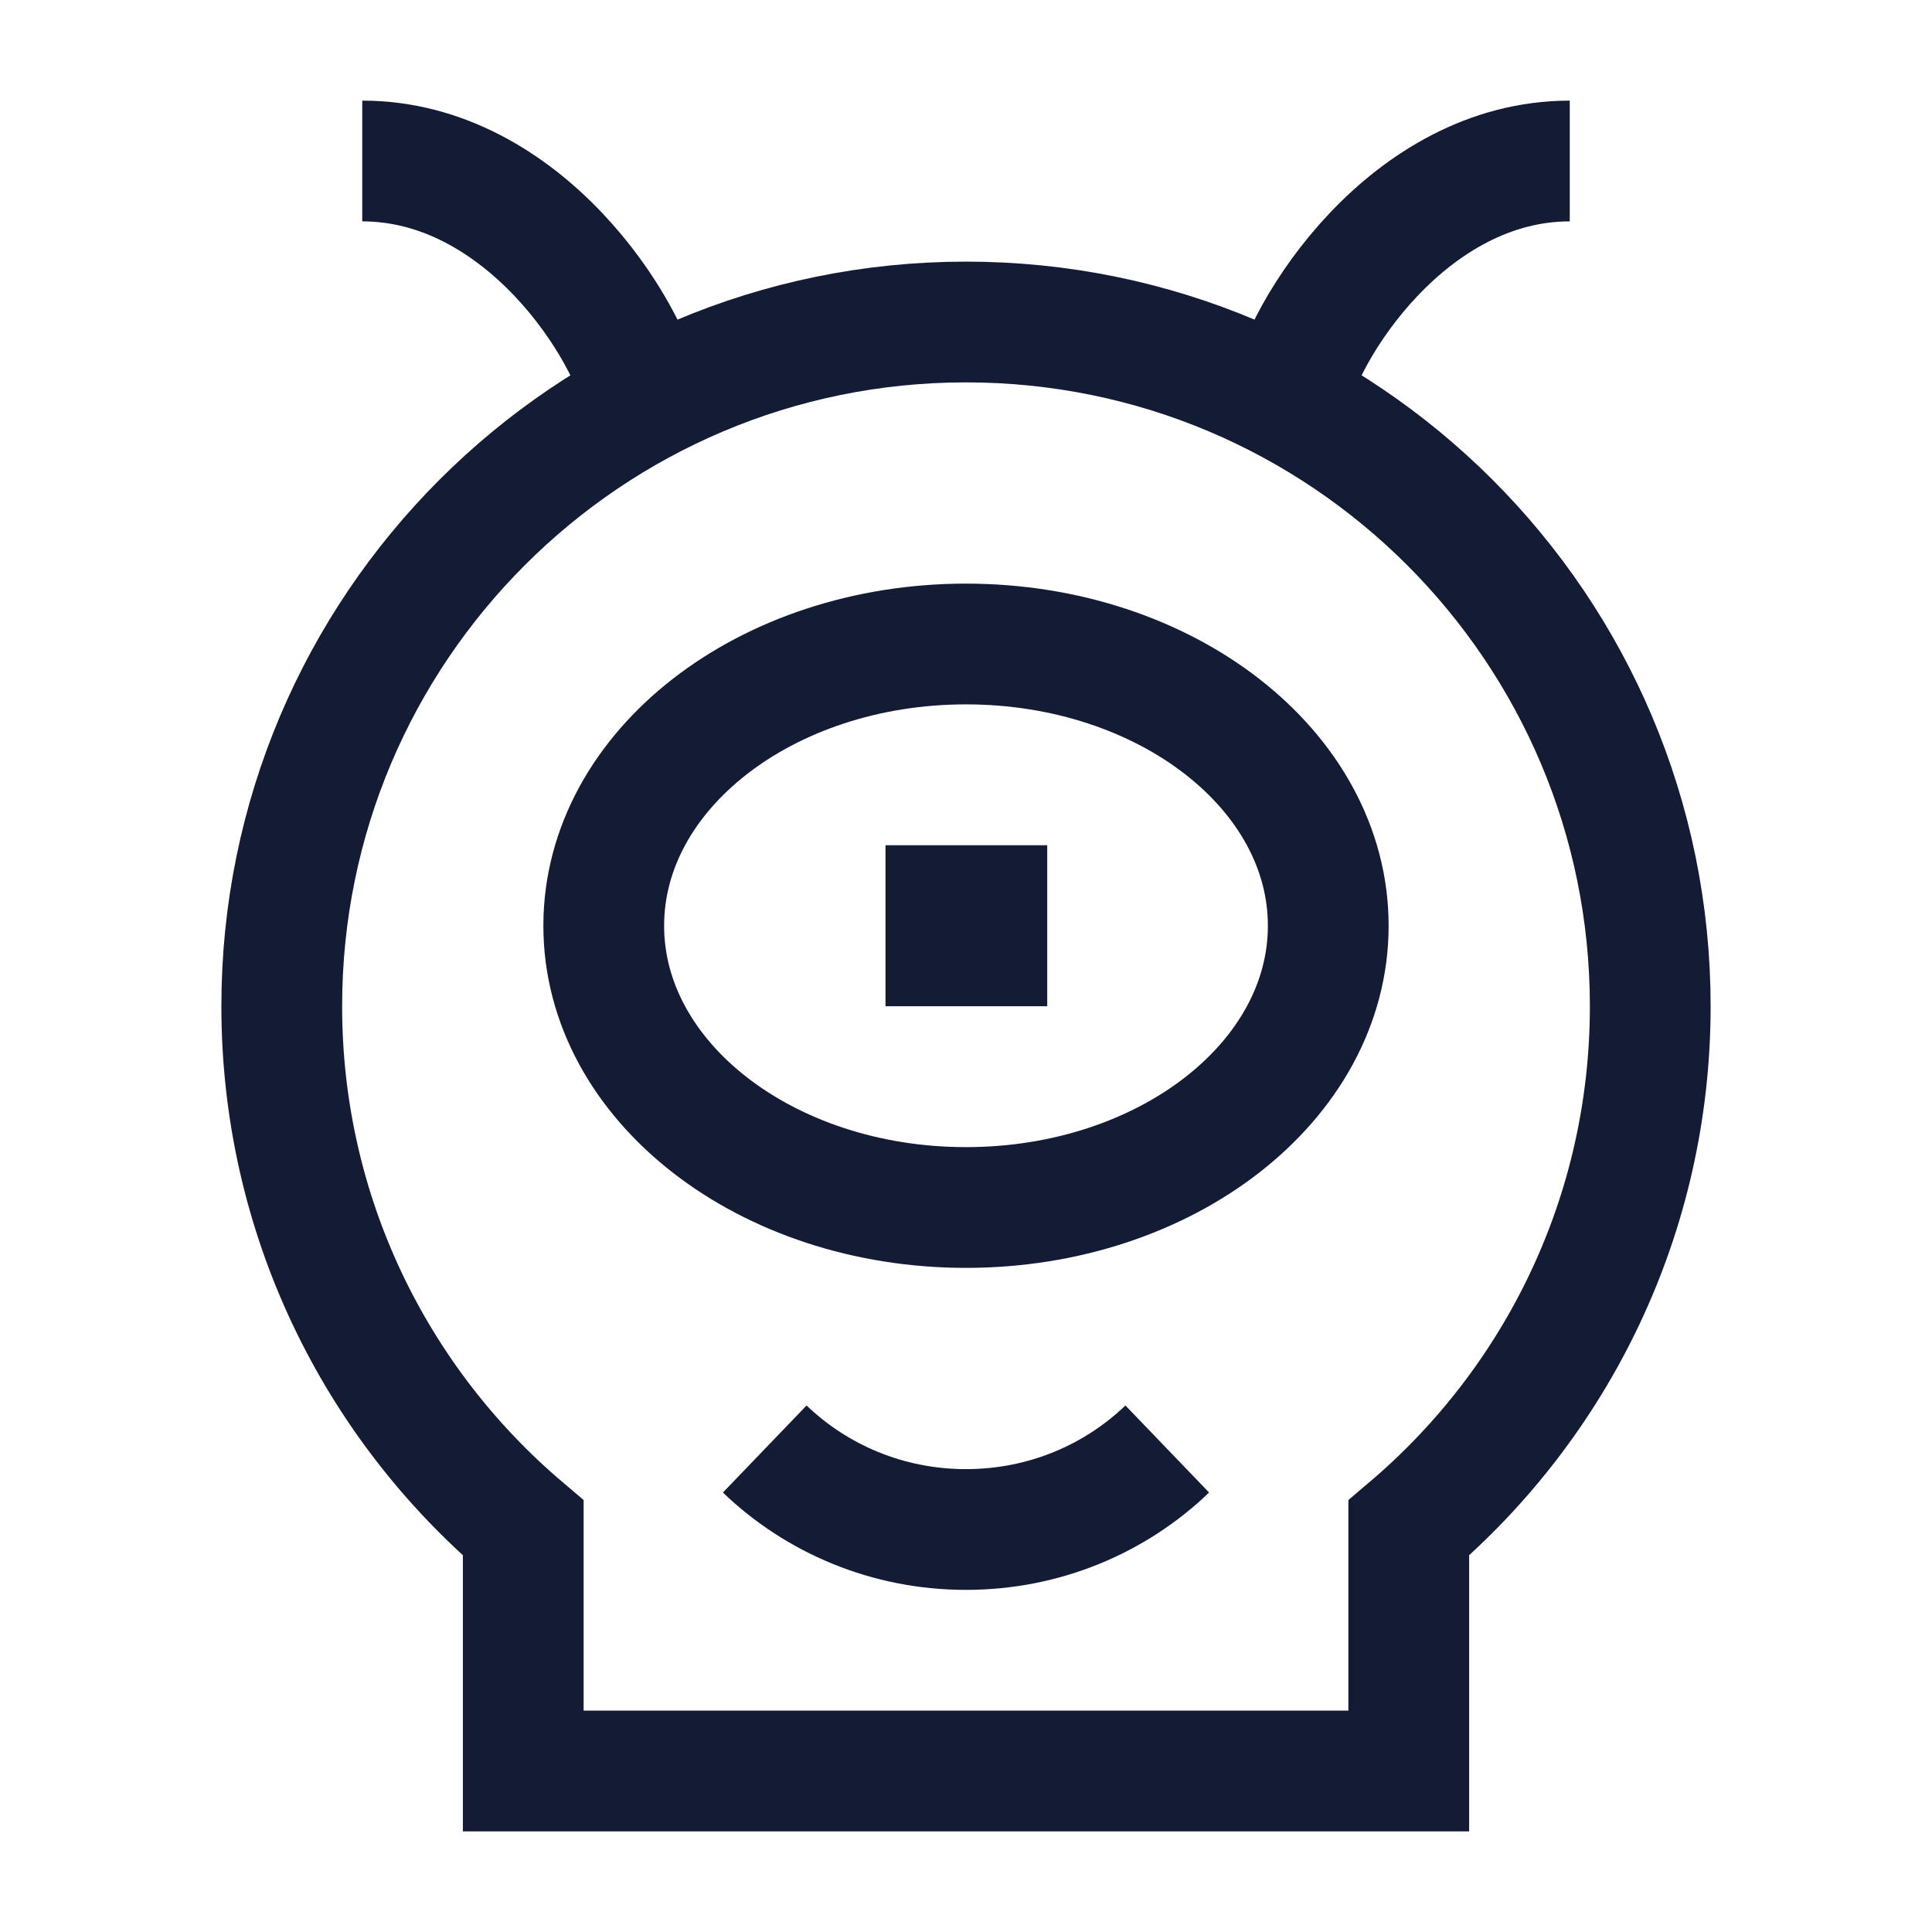 <svg width="24" height="24" viewBox="0 0 24 24" fill="none" xmlns="http://www.w3.org/2000/svg">
<path d="M12 11.5H12.009" stroke="#141B34" stroke-width="2" stroke-linecap="square" stroke-linejoin="round"/>
<path d="M16.5 11.5C16.5 13.433 14.485 15 12 15C9.515 15 7.5 13.433 7.5 11.5C7.5 9.567 9.515 8 12 8C14.485 8 16.5 9.567 16.5 11.5Z" stroke="#141B34" stroke-width="1.5" stroke-linecap="round"/>
<path d="M12 4C7.306 4 3.5 7.806 3.5 12.5C3.5 15.097 4.665 17.422 6.5 18.981V22H17.5V18.981C19.335 17.422 20.5 15.097 20.5 12.5C20.5 7.806 16.694 4 12 4Z" stroke="#141B34" stroke-width="1.5" stroke-linecap="round"/>
<path d="M14.5 18C13.856 18.619 12.973 19 12 19C11.027 19 10.144 18.619 9.5 18" stroke="#141B34" stroke-width="1.5"/>
<path d="M16 5C16.167 4.1 17.5 2 19.5 2" stroke="#141B34" stroke-width="1.5"/>
<path d="M8 5C7.833 4.1 6.5 2 4.5 2" stroke="#141B34" stroke-width="1.5"/>
</svg>
